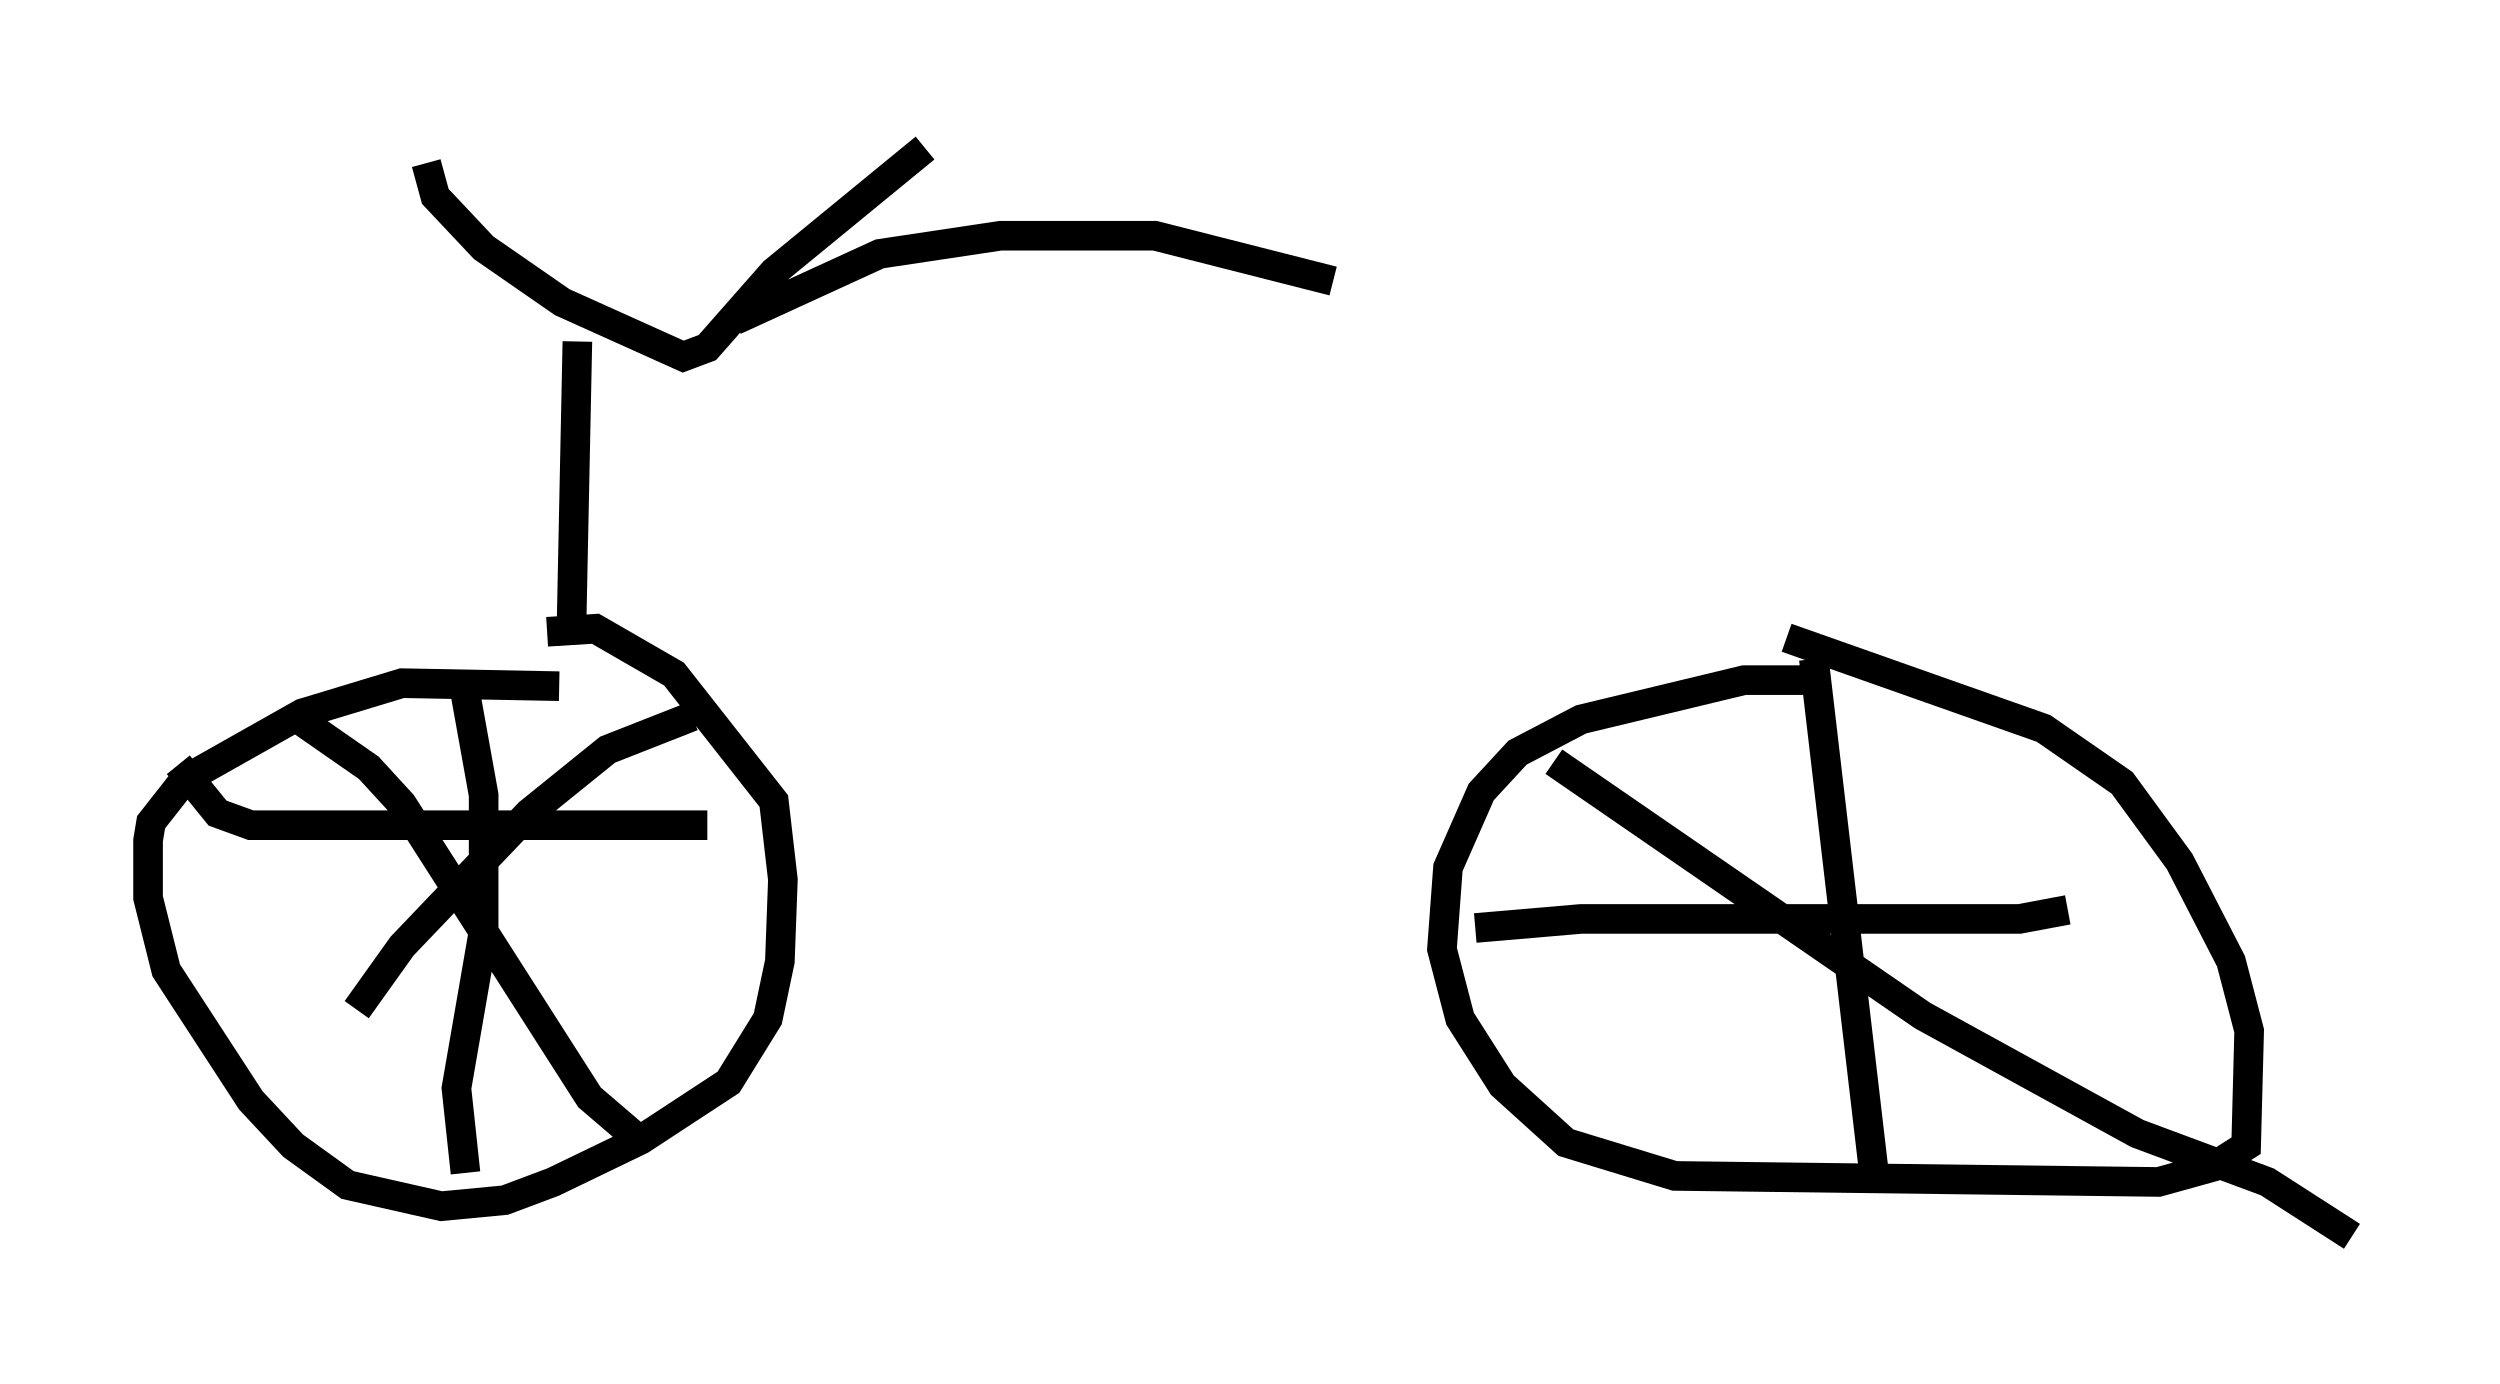 <?xml version="1.0" encoding="utf-8" ?>
<svg baseProfile="full" height="46.75" version="1.1" width="84.42" xmlns="http://www.w3.org/2000/svg" xmlns:ev="http://www.w3.org/2001/xml-events" xmlns:xlink="http://www.w3.org/1999/xlink"><defs /><rect fill="white" height="46.75" width="84.42" x="0" y="0" /><path d="M19.598, 23.579 m-0.715, -0.408 l-5.308, -0.102 -3.369, 1.021 l-3.981, 2.246 -1.123, 1.429 l-0.102, 0.613 0.0, 1.94 l0.613, 2.45 2.858, 4.39 l1.429, 1.531 1.838, 1.327 l3.165, 0.715 2.144, -0.204 l1.633, -0.613 2.96, -1.429 l2.96, -1.94 1.327, -2.144 l0.408, -1.94 0.102, -2.756 l-0.306, -2.654 -3.369, -4.288 l-2.654, -1.531 -1.633, 0.102 m-2.858, 1.531 l0.715, 3.981 0.0, 4.594 l-0.919, 5.308 0.306, 2.858 m-9.698, -13.781 l1.327, 1.633 1.123, 0.408 l15.415, 0.0 m-0.51, -3.675 l-2.858, 1.123 -2.654, 2.144 l-4.288, 4.492 -1.531, 2.144 m-1.94, -9.8 l2.348, 1.633 1.123, 1.225 l6.329, 9.902 1.429, 1.225 m40.221, -15.313 l-2.654, 0.0 -5.513, 1.327 l-2.144, 1.123 -1.225, 1.327 l-1.123, 2.552 -0.204, 2.756 l0.613, 2.348 1.429, 2.246 l2.144, 1.94 3.675, 1.123 l16.334, 0.204 1.838, -0.51 l1.123, -0.715 0.102, -3.879 l-0.613, -2.348 -1.735, -3.369 l-1.94, -2.654 -2.654, -1.838 l-8.677, -3.063 m0.919, 0.715 l2.042, 17.456 m6.533, -8.983 l-1.633, 0.306 -14.802, 0.0 l-3.573, 0.306 m2.654, -5.615 l12.454, 8.575 7.248, 3.981 l4.39, 1.633 2.858, 1.838 m-60.128, -20.315 l0.204, -9.902 m-5.104, -6.023 l0.306, 1.123 1.633, 1.735 l2.654, 1.838 4.083, 1.838 l0.817, -0.306 2.246, -2.552 l5.104, -4.185 m-6.431, 5.819 l4.9, -2.246 4.083, -0.613 l5.206, 0.0 6.023, 1.531 " fill="none" stroke="black" stroke-width="1" /></svg>